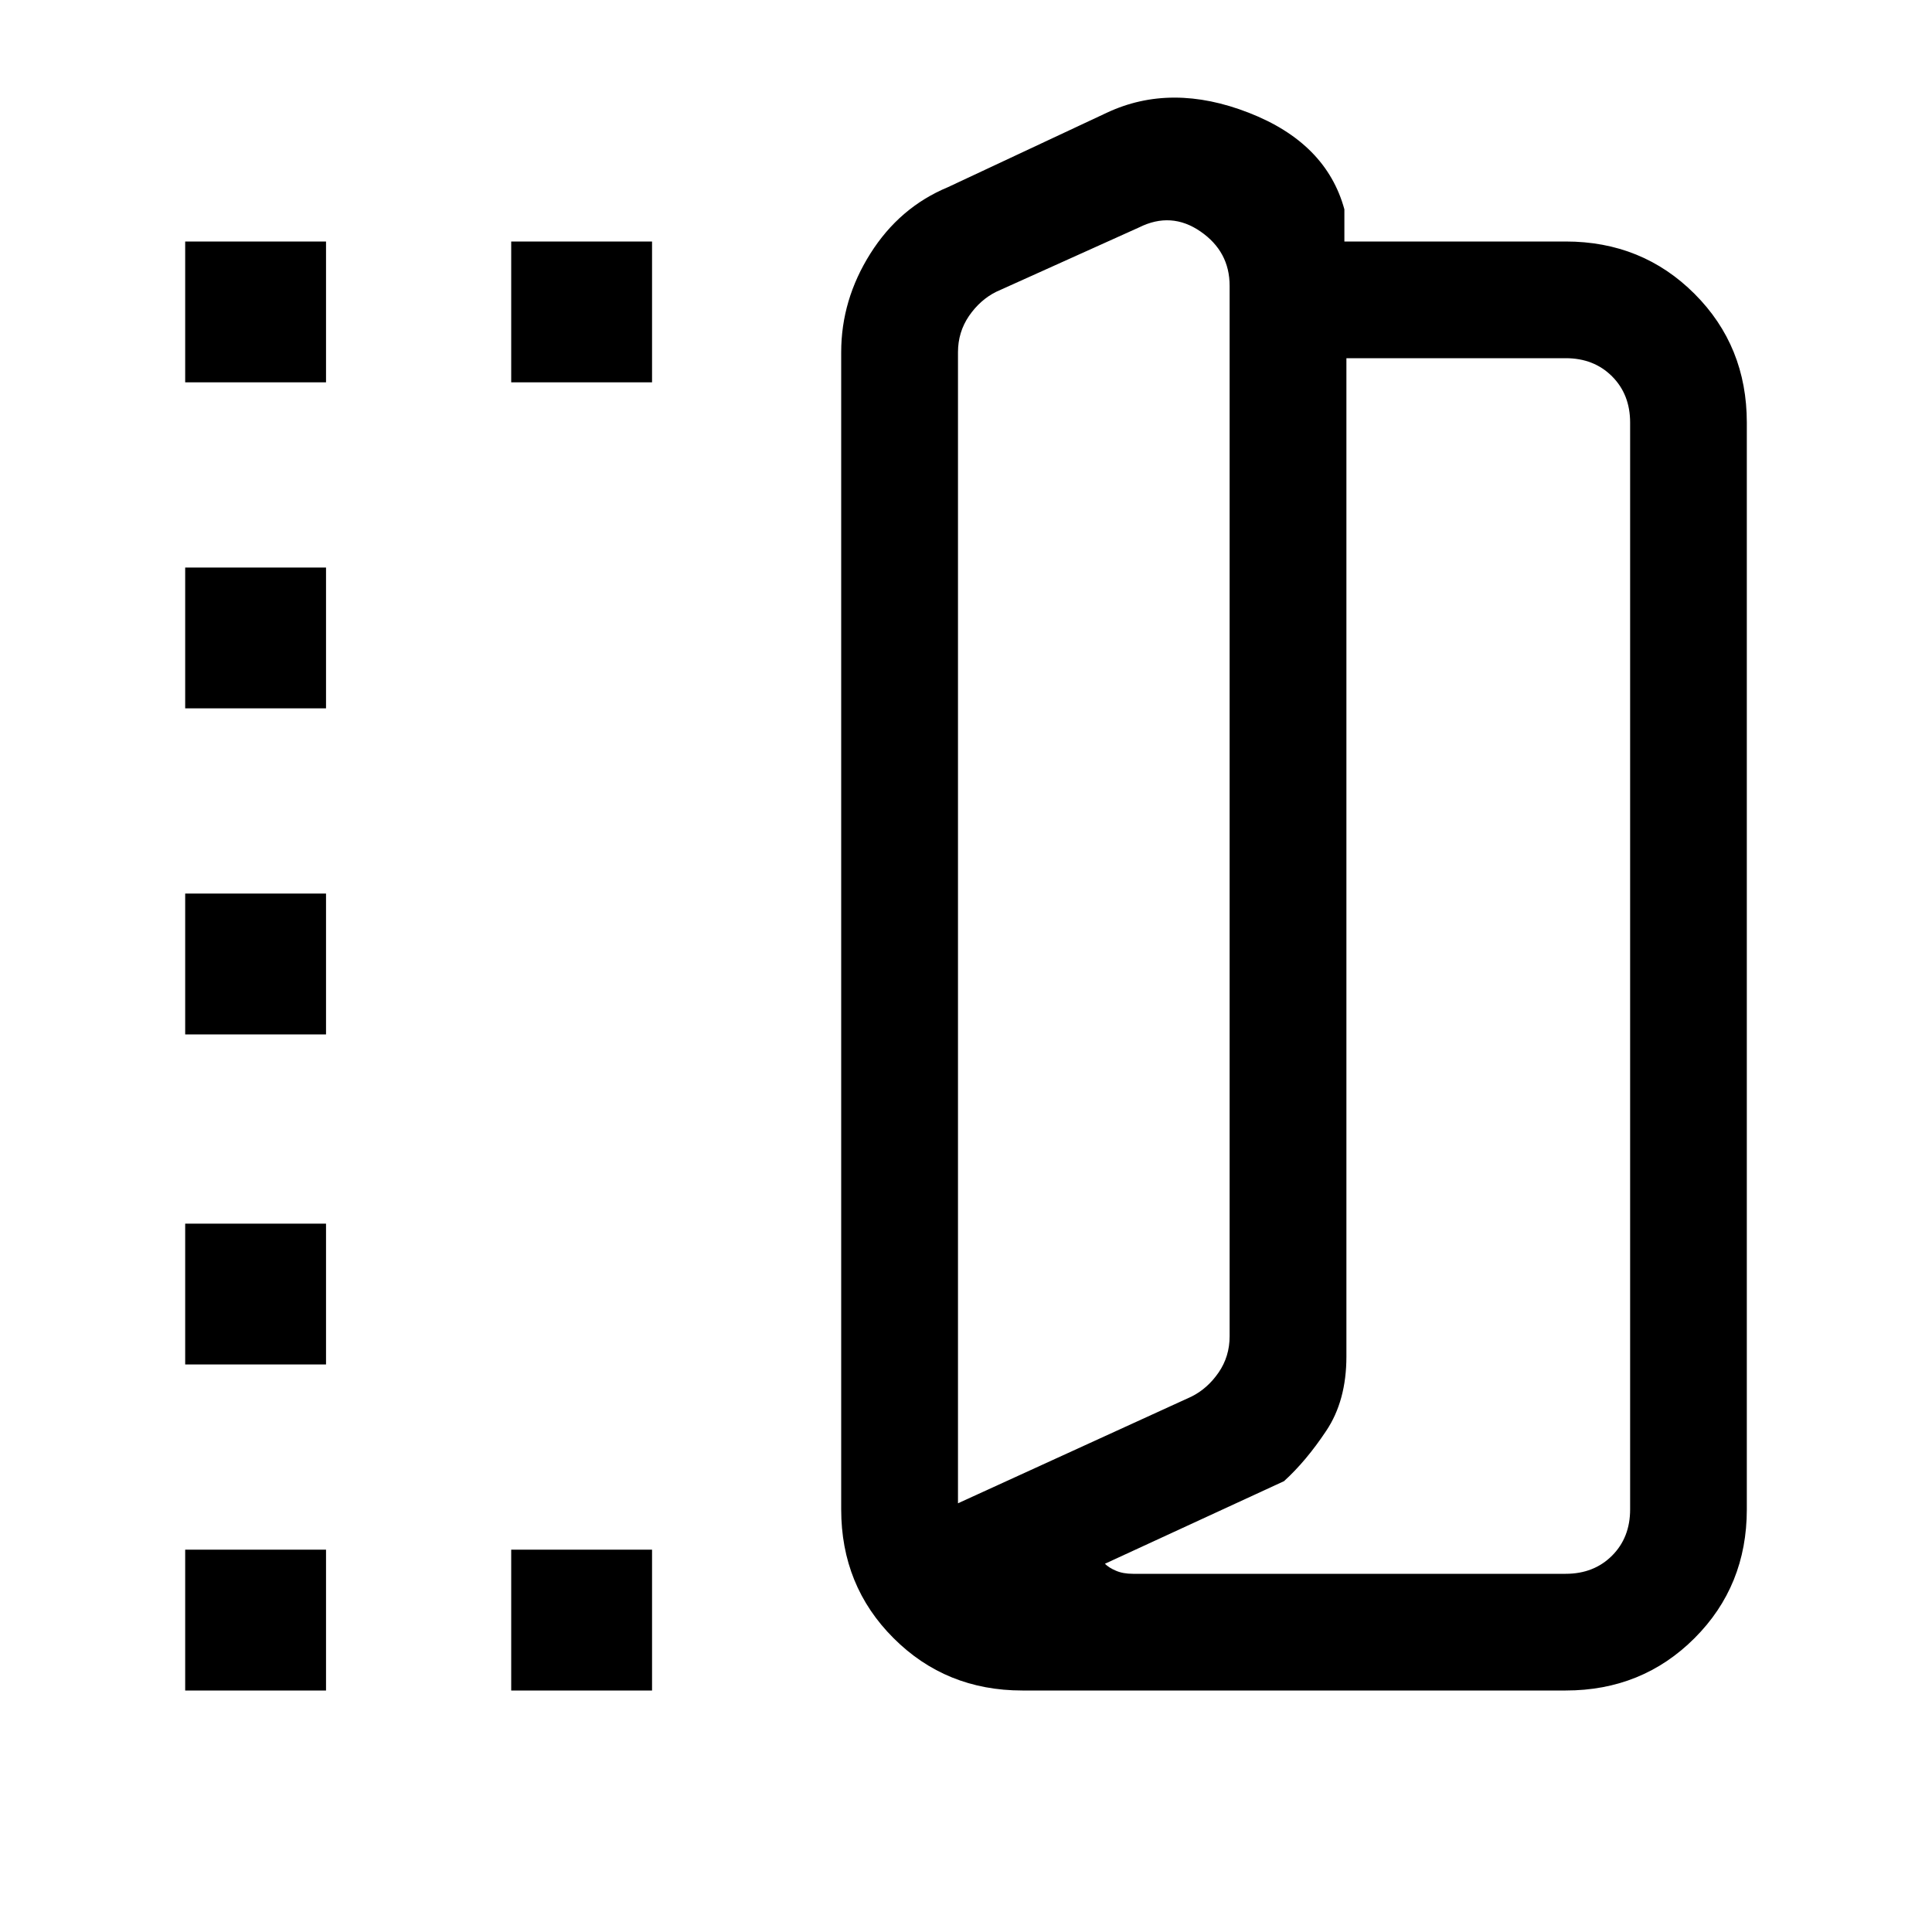 <svg xmlns="http://www.w3.org/2000/svg" height="20" width="20"><path d="M10.583 17.5Q9.792 17.5 9.25 16.958Q8.708 16.417 8.708 15.625V3.646Q8.708 3.104 9.01 2.625Q9.312 2.146 9.812 1.938L11.458 1.167Q12.125 0.854 12.927 1.167Q13.729 1.479 13.917 2.167V2.5H16.208Q17 2.5 17.542 3.042Q18.083 3.583 18.083 4.375V15.625Q18.083 16.417 17.542 16.958Q17 17.5 16.208 17.5ZM9.917 15.562 12.333 14.458Q12.5 14.375 12.615 14.208Q12.729 14.042 12.729 13.833V2.958Q12.729 2.604 12.427 2.396Q12.125 2.188 11.792 2.354L10.312 3.021Q10.146 3.104 10.031 3.271Q9.917 3.438 9.917 3.646ZM11.438 16.188Q11.479 16.229 11.552 16.26Q11.625 16.292 11.729 16.292H16.208Q16.5 16.292 16.688 16.104Q16.875 15.917 16.875 15.625V4.375Q16.875 4.083 16.688 3.896Q16.5 3.708 16.208 3.708H13.938V14.042Q13.938 14.5 13.729 14.812Q13.521 15.125 13.292 15.333ZM1.917 3.958V2.5H3.375V3.958ZM1.917 17.5V16.042H3.375V17.5ZM1.917 14.125V12.667H3.375V14.125ZM1.917 10.708V9.25H3.375V10.708ZM1.917 7.333V5.875H3.375V7.333ZM5.292 3.958V2.5H6.75V3.958ZM5.292 17.5V16.042H6.75V17.5ZM9.917 15.562V3.646Q9.917 3.646 9.917 3.646Q9.917 3.646 9.917 3.646Q9.917 3.646 9.917 3.646Q9.917 3.646 9.917 3.646V15.562Q9.917 15.562 9.917 15.562Q9.917 15.562 9.917 15.562Z"/></svg>